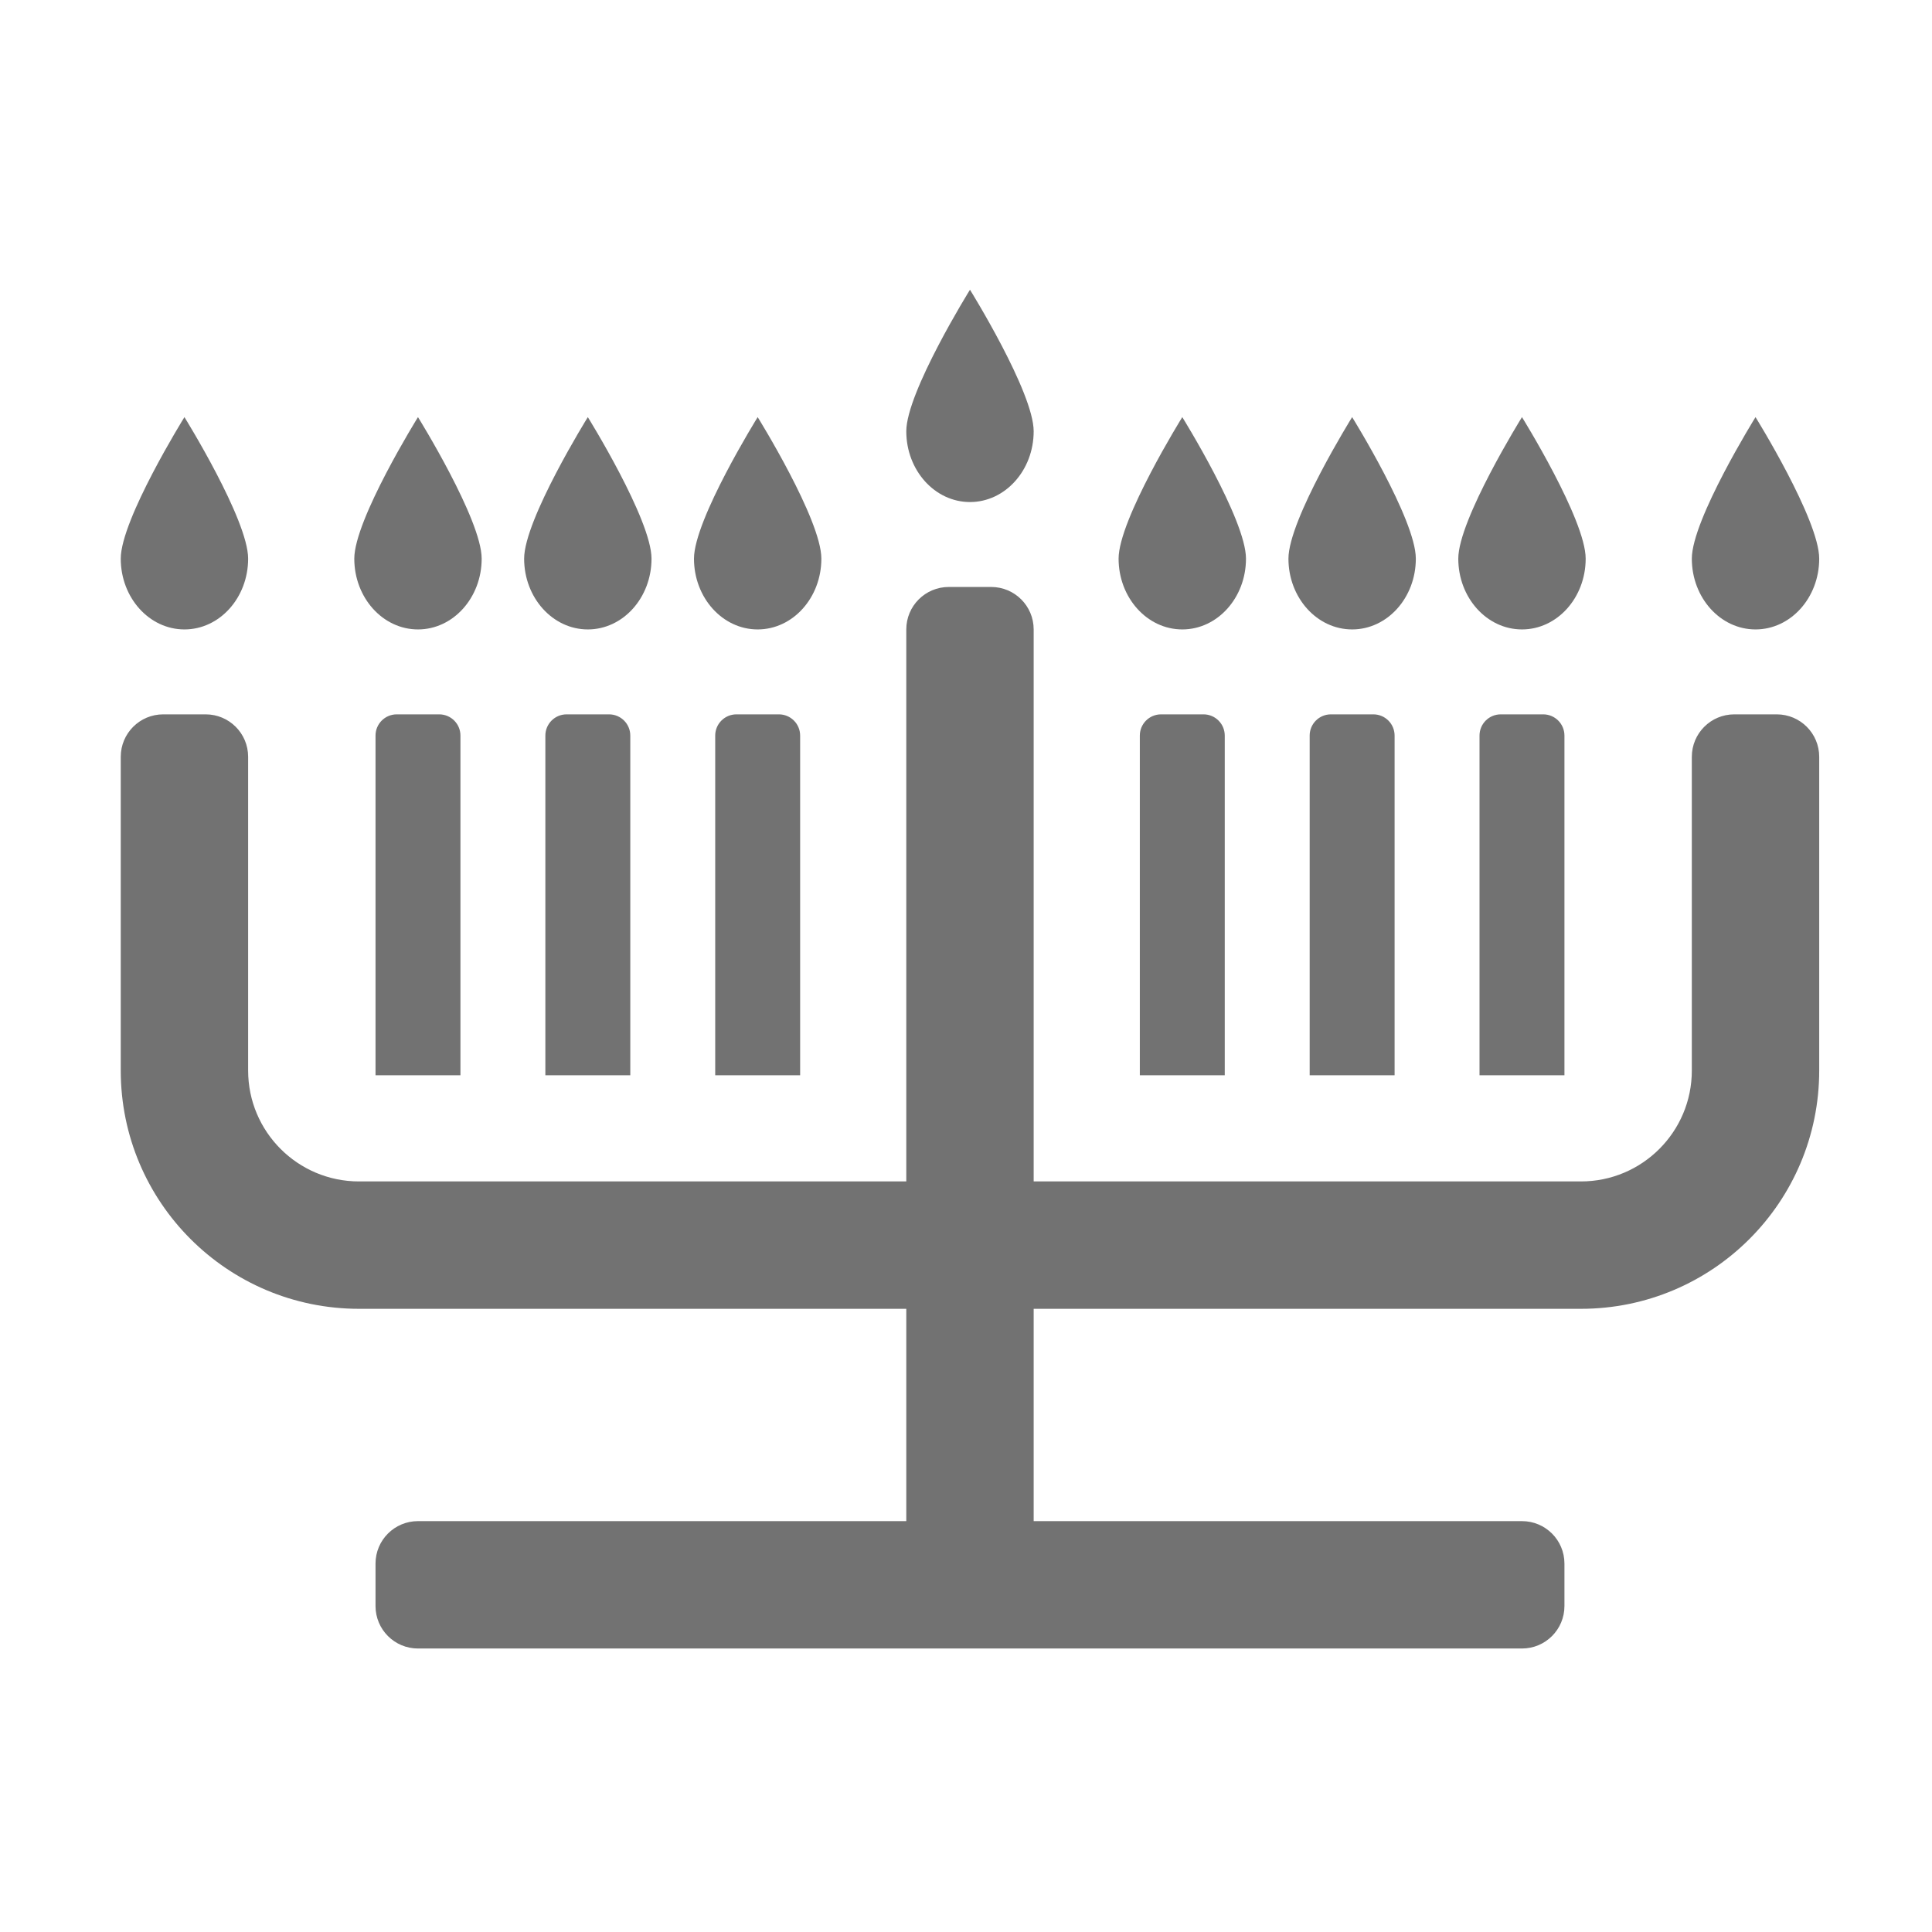 ﻿<?xml version='1.0' encoding='UTF-8'?>
<svg viewBox="-2 -4.799 32 32" xmlns="http://www.w3.org/2000/svg">
  <g transform="matrix(0.999, 0, 0, 0.999, 0, 0)">
    <g transform="matrix(0.044, 0, 0, 0.044, 0, 0)">
      <path d="M456, 160C451.58, 160 448, 163.58 448, 168L448, 296L480, 296L480, 168C480, 163.58 476.42, 160 472, 160L456, 160zM320, 80C333.25, 80 344, 68.06 344, 53.33C344, 38.6 320, 0 320, 0C320, 0 296, 38.61 296, 53.33C296, 68.05 306.75, 80 320, 80zM544, 168C544, 163.58 540.42, 160 536, 160L520, 160C515.58, 160 512, 163.58 512, 168L512, 296L544, 296L544, 168zM616, 128C629.25, 128 640, 116.06 640, 101.33C640, 86.61 616, 48 616, 48C616, 48 592, 86.61 592, 101.33C592, 116.06 602.75, 128 616, 128zM392, 160C387.58, 160 384, 163.58 384, 168L384, 296L416, 296L416, 168C416, 163.58 412.42, 160 408, 160L392, 160zM104, 160C99.58, 160 96, 163.58 96, 168L96, 296L128, 296L128, 168C128, 163.58 124.42, 160 120, 160L104, 160zM24, 128C37.25, 128 48, 116.06 48, 101.33C48, 86.61 24, 48 24, 48C24, 48 0, 86.61 0, 101.33C0, 116.06 10.75, 128 24, 128zM624, 160L608, 160C599.16, 160 592, 167.16 592, 176L592, 294.22C592, 317.29 573.29, 336 550.22, 336L344, 336L344, 128C344, 119.16 336.84, 112 328, 112L312, 112C303.16, 112 296, 119.16 296, 128L296, 336L89.78, 336C66.71, 336 48, 317.29 48, 294.22L48, 176C48, 167.16 40.84, 160 32, 160L16, 160C7.16, 160 0, 167.16 0, 176L0, 294.22C0, 343.8 40.2, 384 89.78, 384L296, 384L296, 464L112, 464C103.16, 464 96, 471.16 96, 480L96, 496C96, 504.84 103.16, 512 112, 512L528, 512C536.84, 512 544, 504.84 544, 496L544, 480C544, 471.16 536.84, 464 528, 464L344, 464L344, 384L550.22, 384C599.81, 384 640, 343.8 640, 294.22L640, 176C640, 167.16 632.84, 160 624, 160zM168, 160C163.58, 160 160, 163.58 160, 168L160, 296L192, 296L192, 168C192, 163.58 188.42, 160 184, 160L168, 160zM232, 160C227.58, 160 224, 163.58 224, 168L224, 296L256, 296L256, 168C256, 163.58 252.42, 160 248, 160L232, 160zM112, 128C125.25, 128 136, 116.06 136, 101.33C136, 86.6 112, 48 112, 48C112, 48 88, 86.61 88, 101.33C88, 116.05 98.75, 128 112, 128zM176, 128C189.25, 128 200, 116.06 200, 101.33C200, 86.6 176, 48 176, 48C176, 48 152, 86.61 152, 101.33C152, 116.05 162.75, 128 176, 128zM240, 128C253.25, 128 264, 116.06 264, 101.33C264, 86.6 240, 48 240, 48C240, 48 216, 86.61 216, 101.33C216, 116.05 226.75, 128 240, 128zM400, 128C413.25, 128 424, 116.06 424, 101.33C424, 86.6 400, 48 400, 48C400, 48 376, 86.61 376, 101.33C376, 116.05 386.75, 128 400, 128zM464, 128C477.25, 128 488, 116.06 488, 101.33C488, 86.6 464, 48 464, 48C464, 48 440, 86.61 440, 101.33C440, 116.05 450.75, 128 464, 128zM528, 128C541.25, 128 552, 116.06 552, 101.33C552, 86.6 528, 48 528, 48C528, 48 504, 86.61 504, 101.33C504, 116.05 514.75, 128 528, 128z" fill="#727272" fill-opacity="1" class="Black" />
    </g>
  </g>
</svg>